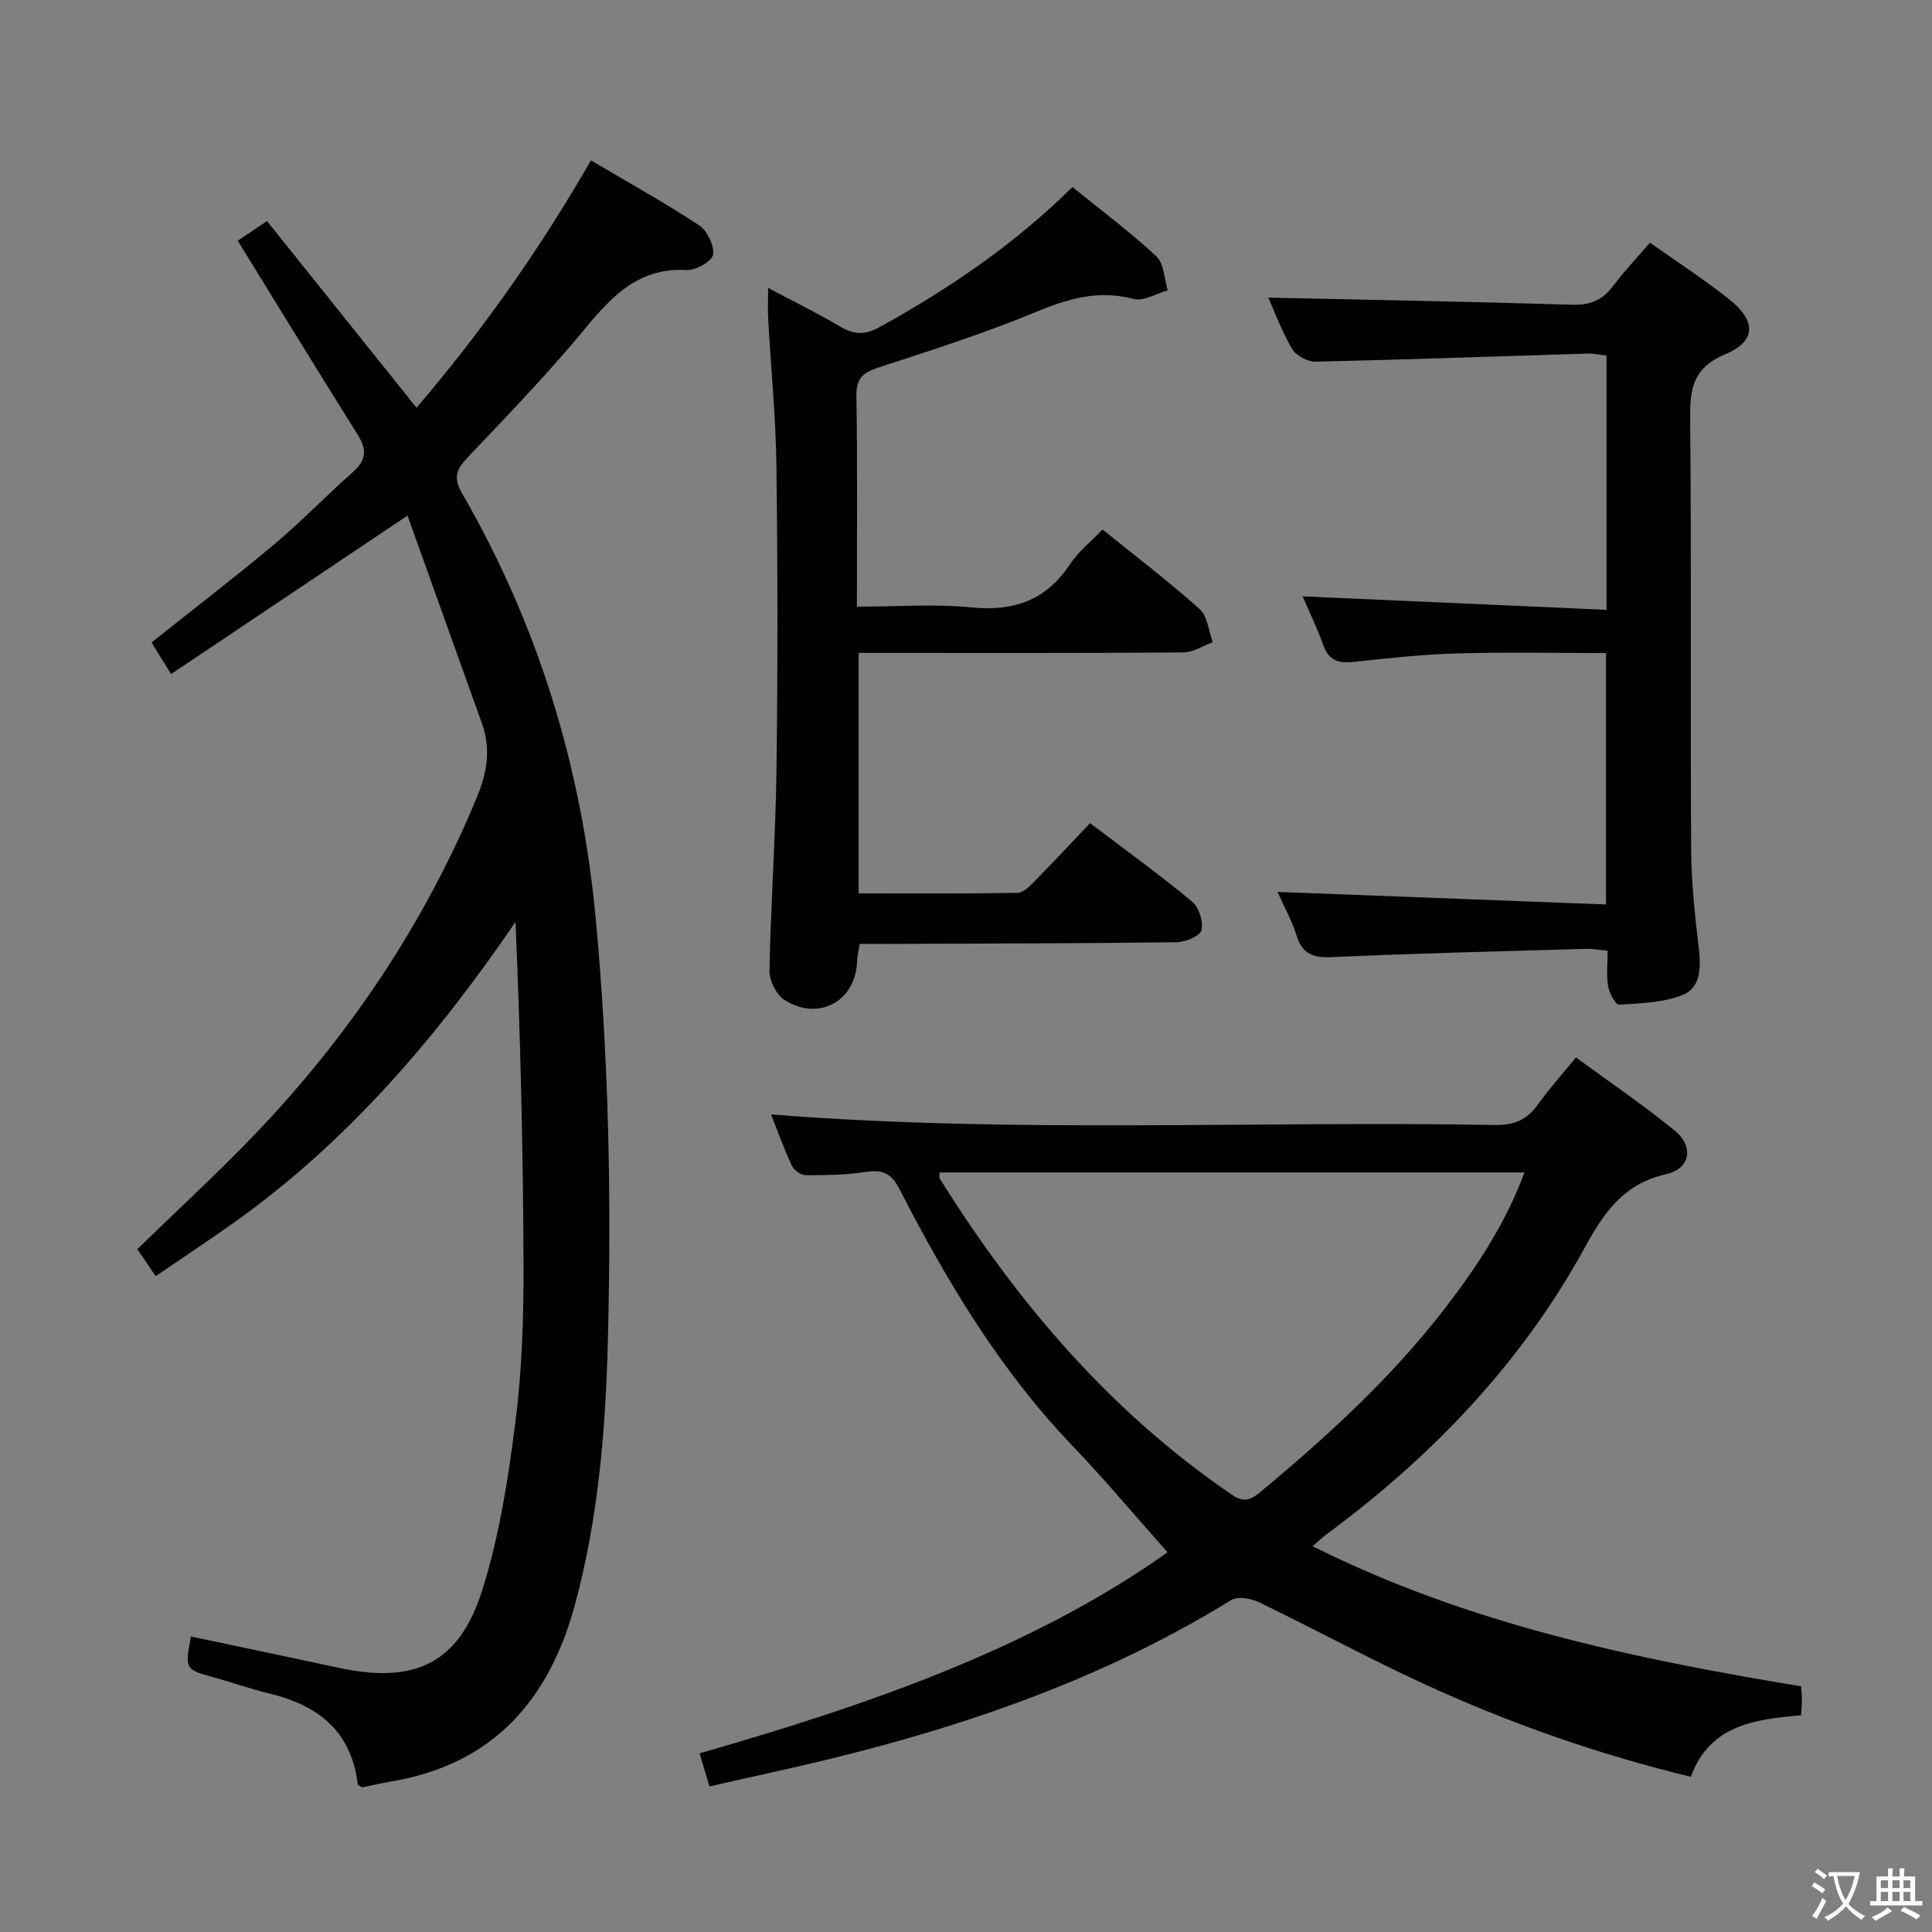 <svg enable-background="new 0 0 400 400" viewBox="0 0 400 400" xmlns="http://www.w3.org/2000/svg"><rect x="0" y="0" width="400" height="400" fill="#808080" stroke="none"/><path d="m377.9 391.2c-.2.3-.4.5-.6.8-.7-.6-1.4-1-2.2-1.5.2-.3.4-.5.5-.8.6.4 1.4.8 2.3 1.5zm-1.8 6.1c-.2-.2-.5-.4-.9-.6.4-.6.8-1.2 1.2-1.9s.7-1.3.9-1.9c.3.3.5.5.8.7-.7 1.3-1.4 2.6-2 3.7zm2.2-9c-.3.3-.5.5-.6.8-.6-.6-1.3-1.1-2-1.5.3-.3.5-.5.6-.7.6.5 1.3.9 2 1.4zm.3.2v-.9h2 4.5c-.3 1.3-.6 2.5-1 3.6s-.9 2.1-1.4 3c.4.5 1 1 1.6 1.4s1.2.8 1.9 1.1c-.3.2-.5.4-.8.8-.4-.3-1-.7-1.6-1.2s-1.2-1.1-1.6-1.6c-.5.6-1.1 1.1-1.7 1.6s-1.4.9-2.1 1.4c-.1-.3-.3-.5-.7-.8.6-.2 1.2-.5 1.9-1s1.4-1.1 2-1.8c-.5-.8-.9-1.6-1.2-2.5s-.6-2-.8-3.2c-.4.1-.7.1-1 .1zm2.5 2.7c.3 1 .7 1.7 1 2.2.3-.5.6-1.1 1-2s.6-1.9.9-3h-3.2-.4c.1.9.3 1.8.7 2.8z" fill="#fbfcfa"/><path d="m396.5 388.5v1.5 3.6h1.5v.9c-.4 0-1 0-1.7 0h-7.9c-.5 0-.9 0-1.2 0v-.9h1.3v-3.5c0-.7 0-1.2 0-1.6h2.4c0-.8 0-1.4 0-1.7h1c0 .3-.1.8-.1 1.7h1.5c0-.8 0-1.4 0-1.7h1c0 .3-.1.9-.1 1.7zm-8.2 9.2c-.2-.3-.5-.5-.8-.8.8-.3 1.4-.6 1.9-.9s1-.7 1.4-1.1c.3.3.6.5.9.8-1.6 1-2.8 1.6-3.4 2zm2.6-6.8v-1.6h-1.5v1.6zm0 2.7v-1.9h-1.5v1.9zm2.4-2.7v-1.6h-1.5v1.6zm0 2.7v-1.9h-1.5v1.9zm.2 2 .7-.8c.4.2.9.5 1.6.8s1.3.7 1.8 1c-.3.3-.5.5-.8.8-.4-.3-1.5-1-3.3-1.8zm2-4.7v-1.6h-1.4v1.6zm0 2.7v-1.9h-1.4v1.9z" fill="#fbfcfa"/><g fill="#010100"><path d="m32.23 264.21c-1.62-2.38-2.72-4.01-3.8-5.59 8.25-8.03 16.58-15.67 24.38-23.82 19.51-20.38 34.99-43.46 45.87-69.59 2.15-5.17 3.01-10.11 1.11-15.41-5.14-14.34-10.27-28.68-15.42-43.05-16.74 11.22-32.57 21.83-48.95 32.81-1.67-2.69-2.84-4.59-4.05-6.54 8.69-6.92 17.24-13.48 25.5-20.4 5.6-4.7 10.68-10.03 16.18-14.87 2.77-2.44 2.95-4.64 1.04-7.7-8.29-13.22-16.43-26.53-24.87-40.21 1.55-1.04 3.42-2.3 6.06-4.07 10.27 12.84 20.44 25.53 30.96 38.65 13.42-15.71 25.38-32.55 36.11-51.22 7.7 4.56 15.21 8.72 22.36 13.43 1.7 1.12 3.21 4.19 2.92 6.08-.21 1.37-3.58 3.31-5.44 3.2-9.66-.54-15.21 5.04-20.8 11.82-7.71 9.37-16.18 18.13-24.54 26.95-2.37 2.5-3.1 4.15-1.13 7.56 15.67 27.15 24.64 56.37 27.59 87.65 2.75 29.23 3.29 58.5 2.54 87.78-.46 18.25-1.96 36.5-6.74 54.3-5.33 19.9-16.89 33.24-37.97 36.84-2.11.36-4.21.85-6.2 1.26-.4-.3-.86-.47-.88-.69-1.32-11.05-8.33-16.41-18.49-18.81-3.71-.88-7.31-2.19-10.98-3.2-6.33-1.74-6.34-1.7-5.06-8.55 10.2 2.16 20.41 4.28 30.61 6.48 15.75 3.4 24.95-.88 29.75-16.2 3.54-11.29 5.37-23.23 6.86-35.02 1.35-10.69 1.67-21.56 1.64-32.36-.07-23.55-.65-47.09-1.66-70.84-16.28 23.86-34.66 45.38-58.11 62.12-5.26 3.75-10.66 7.3-16.39 11.21z"/><path d="m146.89 369.87c-.66-2.19-1.26-4.21-2.05-6.86 34.72-9.97 68.67-21.62 96.89-41.62-6.59-7.41-12.88-14.94-19.64-22-15.03-15.69-26.04-34.05-35.86-53.2-1.71-3.33-3.57-4.08-7.04-3.55-4.09.62-8.29.68-12.44.67-.96 0-2.38-1.05-2.81-1.97-1.6-3.44-2.88-7.03-4.3-10.61 50.16 3.99 100.08 1.29 149.94 2.19 3.92.07 6.55-1.09 8.78-4.19 2.32-3.22 4.99-6.2 7.92-9.8 6.94 5.09 13.91 9.81 20.41 15.11 4.07 3.32 3.33 7.92-1.76 9.07-8.79 1.97-12.84 7.93-16.79 15.14-13.1 23.9-31.52 43.15-53.33 59.29-.89.66-1.7 1.42-3.07 2.58 32.21 16.11 66.37 23.26 101.16 29.02.06 1.12.16 2.08.16 3.04 0 .82-.09 1.64-.18 2.94-9.4.86-18.85 1.89-22.82 12.75-19.24-4.68-37.69-11.14-55.48-19.34-11.46-5.28-22.56-11.32-33.93-16.81-1.65-.8-4.4-1.27-5.75-.44-29.55 18.23-62.05 28.45-95.65 35.8-4.02.86-8.03 1.8-12.36 2.79zm47.65-127.12c0 .65-.12 1.03.02 1.26 16.04 25.64 35.3 48.29 60.52 65.48 2.69 1.83 4.15.84 6.01-.71 13.84-11.51 27.08-23.63 38.11-37.96 6.57-8.53 12.47-17.46 16.43-28.07-40.75 0-80.92 0-121.09 0z"/><path d="m228.27 109.63c7.01 5.67 13.78 10.81 20.1 16.47 1.64 1.47 1.85 4.53 2.71 6.86-2.03.74-4.05 2.11-6.09 2.12-20.5.16-41 .1-61.49.1-1.8 0-3.59 0-5.74 0v49.79c11.05 0 21.98.08 32.91-.11 1.21-.02 2.55-1.41 3.55-2.43 3.84-3.9 7.57-7.91 11.47-12.01 7.5 5.69 14.49 10.75 21.12 16.24 1.42 1.18 2.36 4.15 1.94 5.92-.29 1.21-3.32 2.47-5.14 2.5-19.99.25-39.99.27-59.98.35-1.8.01-3.61 0-5.65 0-.23 1.5-.5 2.6-.54 3.71-.29 8.13-7.96 12.38-14.99 7.91-1.7-1.08-3.18-4.04-3.14-6.11.26-13.8 1.27-27.58 1.45-41.38.27-20.99.26-42-.01-62.99-.13-10.13-1.13-20.25-1.7-30.37-.11-1.95-.02-3.91-.02-6.59 5.33 2.83 10.22 5.21 14.88 7.99 2.88 1.72 5.19 1.79 8.21.12 14.33-7.92 27.78-17.02 39.92-28.99 5.94 4.82 11.93 9.28 17.37 14.34 1.59 1.48 1.62 4.65 2.36 7.05-2.38.65-5.03 2.33-7.08 1.78-7.4-1.99-13.75.01-20.54 2.82-10.56 4.38-21.51 7.84-32.38 11.41-3.13 1.03-4.52 2.25-4.46 5.84.23 14.29.1 28.59.1 43.63 8.25 0 16.08-.6 23.77.16 8.78.86 15.42-1.49 20.36-8.95 1.71-2.59 4.27-4.61 6.73-7.18z"/><path d="m269.7 123.47c21.31.94 41.98 1.86 62.91 2.79 0-18.35 0-35.3 0-52.63-1.34-.16-2.61-.47-3.87-.43-18.78.57-37.55 1.26-56.34 1.68-1.66.04-4.06-1.25-4.89-2.65-2.16-3.68-3.65-7.77-4.92-10.61 20.76.46 41.85.83 62.94 1.47 3.73.11 6.27-.97 8.46-3.9 2.27-3.03 4.91-5.79 7.62-8.95 5.69 4.04 11.29 7.65 16.46 11.78 5.61 4.48 5.51 8.66-.92 11.35-6.53 2.73-7.28 6.94-7.22 13.11.28 29.83.03 59.66.2 89.49.04 6.8.81 13.61 1.59 20.38.45 3.92.43 8.1-3.29 9.62-4.04 1.65-8.77 1.74-13.23 2.03-.7.05-2.02-2.39-2.26-3.81-.38-2.25-.1-4.62-.1-7.37-1.74-.15-3.18-.42-4.61-.37-17.45.51-34.91.92-52.35 1.71-3.91.18-6.21-.53-7.44-4.47-.97-3.12-2.61-6.04-3.95-9.03 22.78.87 45.22 1.73 68.02 2.6 0-17.96 0-34.69 0-52.05-10.46 0-20.74-.22-31.01.08-7.13.2-14.25 1-21.35 1.76-3.06.33-5.05-.34-6.16-3.45-1.22-3.41-2.81-6.68-4.29-10.13z"/></g></svg>